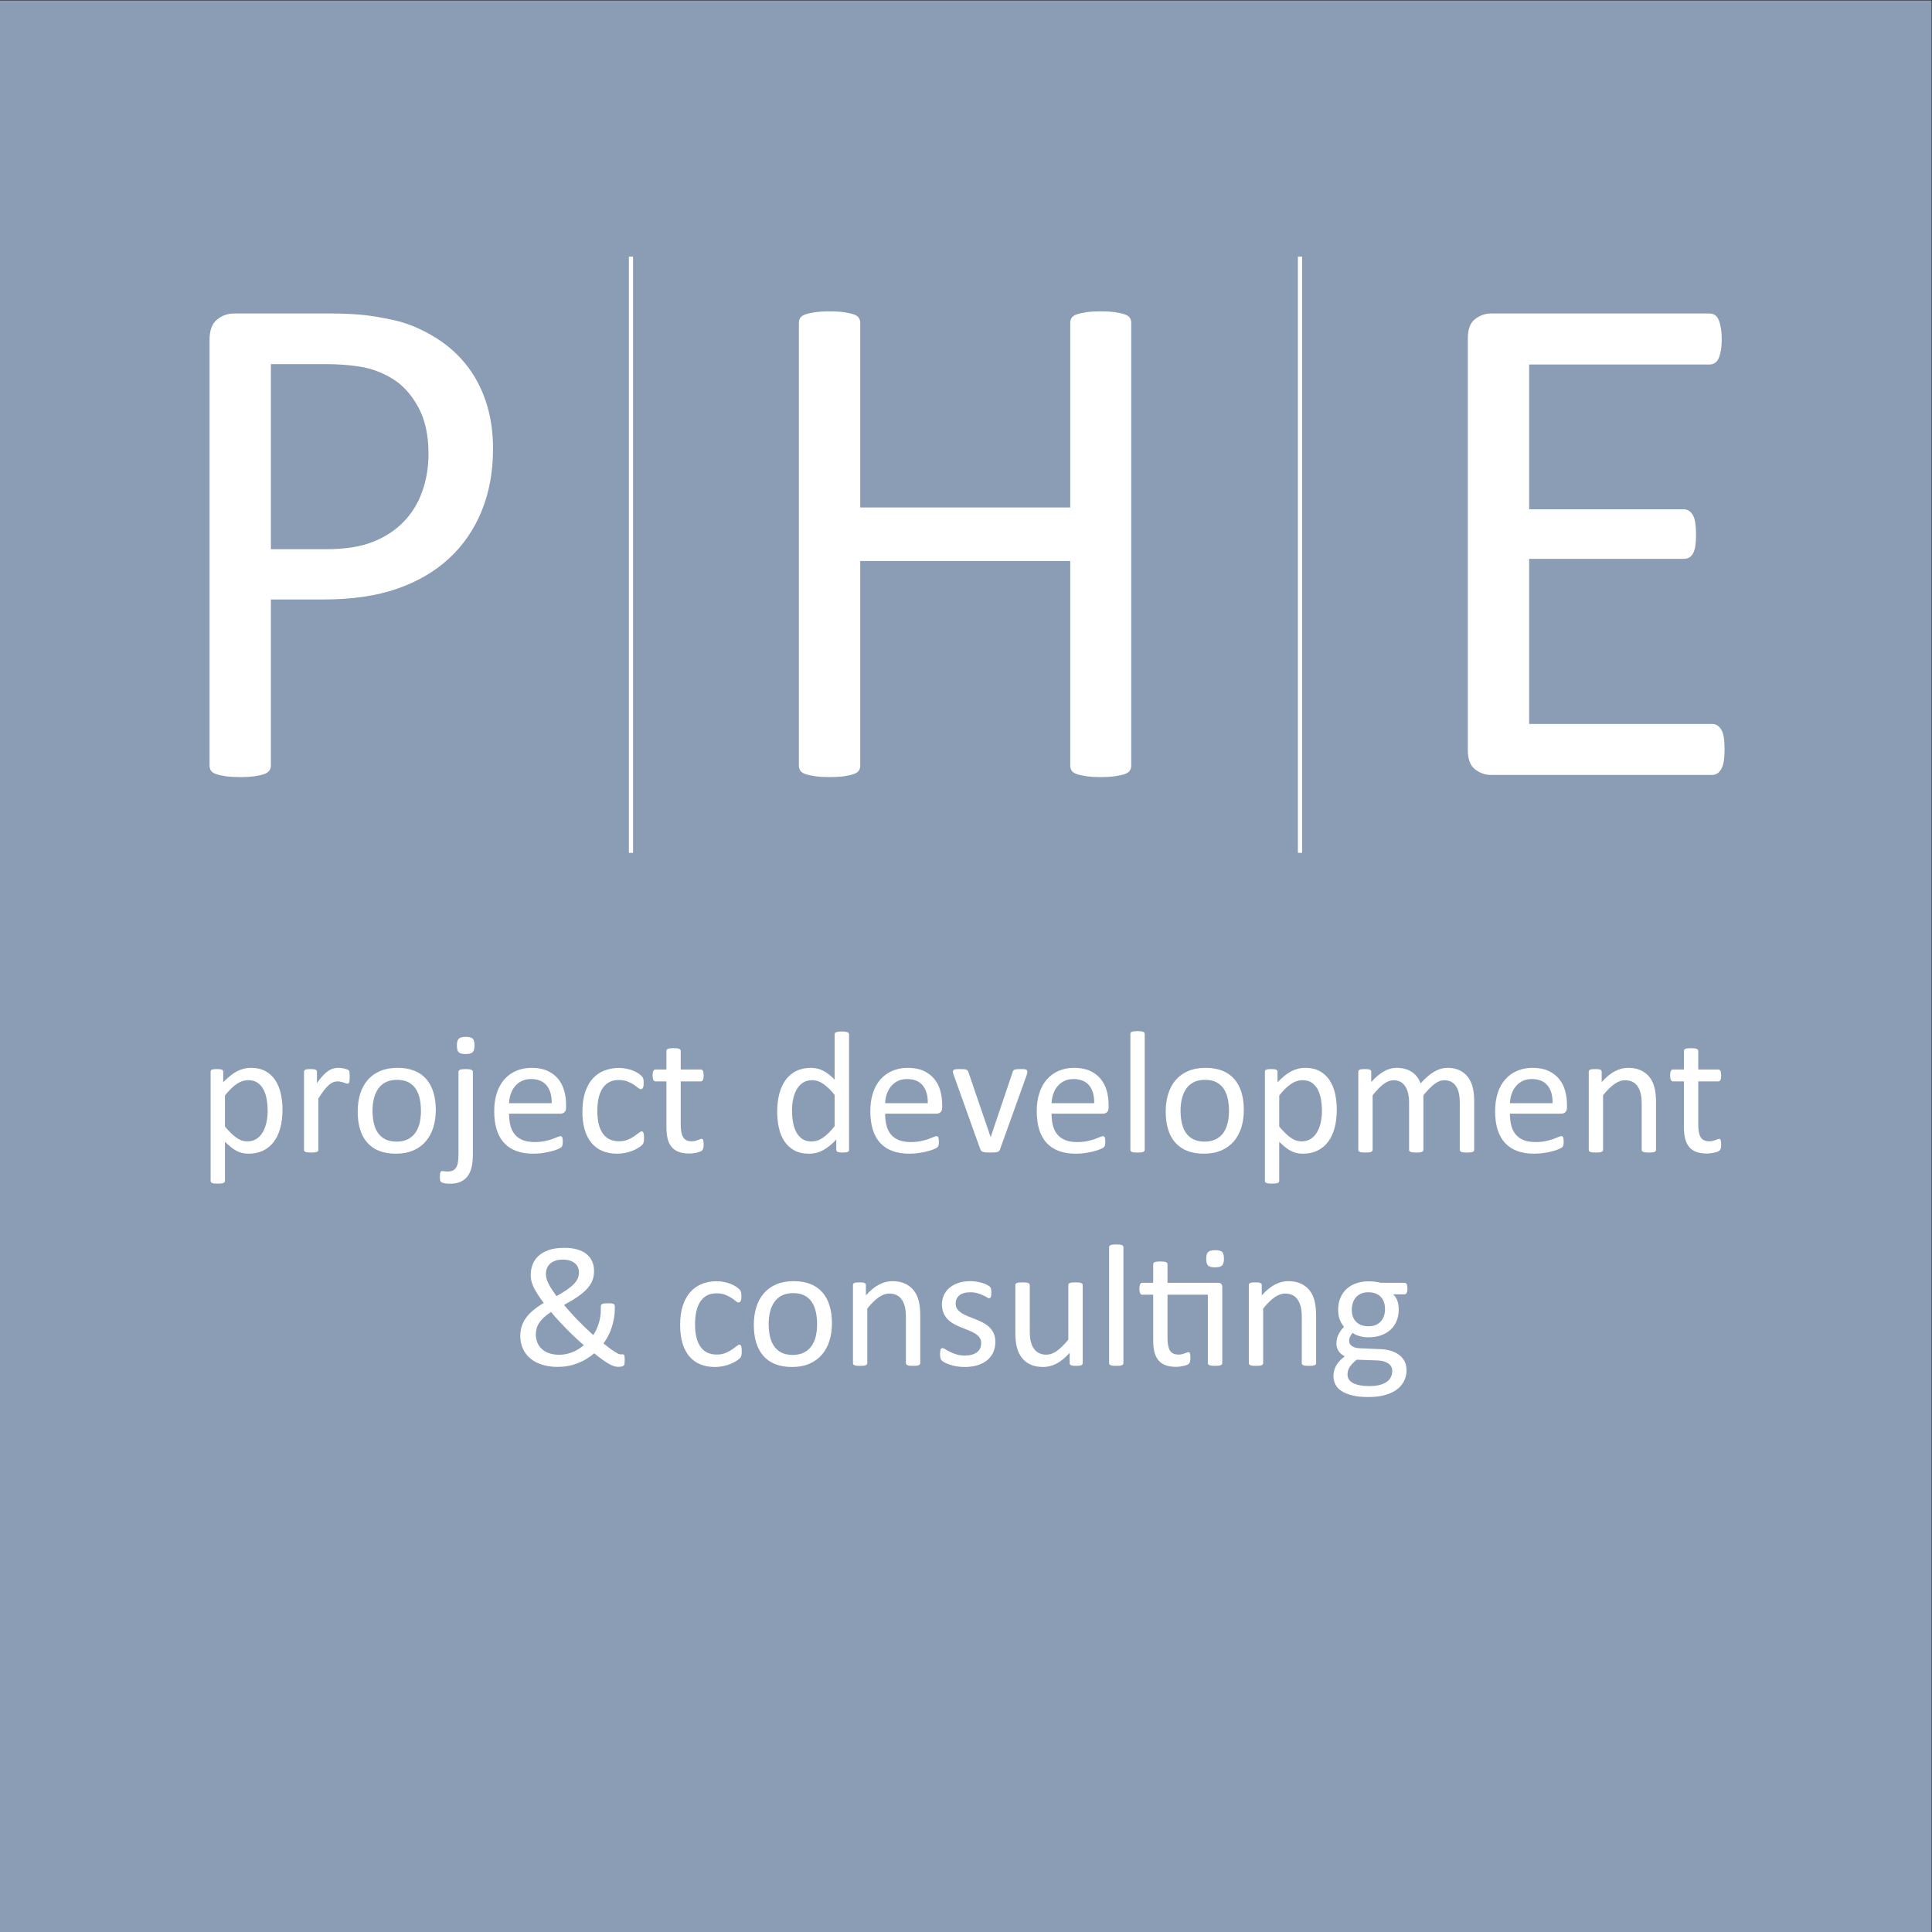 <?xml version="1.0" encoding="UTF-8" standalone="no"?>
<svg
   xmlns:dc="http://purl.org/dc/elements/1.1/"
   xmlns:cc="http://creativecommons.org/ns#"
   xmlns:rdf="http://www.w3.org/1999/02/22-rdf-syntax-ns#"
   xmlns:svg="http://www.w3.org/2000/svg"
   xmlns="http://www.w3.org/2000/svg"
   viewBox="0 0 299.347 299.347"
   height="299.347"
   width="299.347"
   xml:space="preserve"
   id="svg2"
   version="1.1"><rect x="0" y="0" width="299.347" height="299.347" fill="#333333" stroke="none"/><defs
     id="defs6" /><g
     transform="matrix(1.333,0,0,-1.333,0,299.347)"
     id="g10"><g
       transform="scale(0.1)"
       id="g12"><path
         id="path14"
         style="fill:#8B9DB5;fill-opacity:1;fill-rule:nonzero;stroke:none"
         d="M 0,0 H 2245.12 V 2245.08 H 0 V 0" /><path
         id="path16"
         style="fill:#ffffff;fill-opacity:1;fill-rule:nonzero;stroke:none"
         d="m 498.059,1718.36 c 0,21.83 -4.075,40.07 -12.231,54.72 -8.152,14.64 -18.23,25.55 -30.254,32.74 -12.019,7.18 -24.453,11.74 -37.304,13.68 -12.84,1.93 -25.348,2.89 -37.508,2.89 h -65.899 v -215.1 h 64.246 c 21.555,0 39.438,2.75 53.672,8.29 14.231,5.52 26.172,13.19 35.852,23 9.668,9.8 16.992,21.55 21.965,35.23 4.976,13.67 7.461,28.53 7.461,44.55 z m 75.015,5.8 c 0,-26.8 -4.414,-50.98 -13.261,-72.53 -8.844,-21.55 -21.485,-39.93 -37.918,-55.12 -16.446,-15.2 -36.622,-26.94 -60.516,-35.23 -23.899,-8.29 -52.434,-12.44 -85.586,-12.44 h -60.93 V 1355.7 c 0,-2.21 -0.621,-4.15 -1.867,-5.81 -1.238,-1.64 -3.176,-2.96 -5.801,-3.93 -2.629,-0.97 -6.215,-1.8 -10.773,-2.49 -4.563,-0.68 -10.301,-1.04 -17.203,-1.04 -6.91,0 -12.641,0.36 -17.203,1.04 -4.555,0.69 -8.223,1.52 -10.981,2.49 -2.765,0.97 -4.703,2.29 -5.801,3.93 -1.109,1.66 -1.66,3.6 -1.66,5.81 v 494.88 c 0,11.05 2.903,18.92 8.707,23.62 5.801,4.7 12.289,7.05 19.477,7.05 H 386.57 c 11.606,0 22.727,-0.48 33.364,-1.45 10.632,-0.97 23.211,-3.04 37.711,-6.21 14.511,-3.19 29.289,-9.13 44.359,-17.82 15.047,-8.71 27.832,-19.42 38.34,-32.13 10.496,-12.71 18.574,-27.43 24.234,-44.14 5.664,-16.73 8.496,-35.16 8.496,-55.34" /><path
         id="path18"
         style="fill:#ffffff;fill-opacity:1;fill-rule:nonzero;stroke:none"
         d="m 1314.88,1355.7 c 0,-2.21 -0.55,-4.15 -1.66,-5.81 -1.1,-1.64 -3.03,-2.96 -5.8,-3.93 -2.76,-0.97 -6.42,-1.8 -10.98,-2.49 -4.56,-0.68 -10.15,-1.04 -16.79,-1.04 -7.19,0 -12.99,0.36 -17.4,1.04 -4.43,0.69 -8.02,1.52 -10.79,2.49 -2.76,0.97 -4.69,2.29 -5.8,3.93 -1.1,1.66 -1.66,3.6 -1.66,5.81 v 237.91 H 999.883 V 1355.7 c 0,-2.21 -0.559,-4.15 -1.66,-5.81 -1.106,-1.64 -3.035,-2.96 -5.801,-3.93 -2.766,-0.97 -6.426,-1.8 -10.984,-2.49 -4.551,-0.68 -10.293,-1.04 -17.2,-1.04 -6.633,0 -12.297,0.36 -16.992,1.04 -4.707,0.69 -8.437,1.52 -11.191,2.49 -2.762,0.97 -4.7,2.29 -5.801,3.93 -1.113,1.66 -1.66,3.6 -1.66,5.81 v 514.78 c 0,2.21 0.547,4.14 1.66,5.8 1.101,1.65 3.039,2.96 5.801,3.94 2.754,0.96 6.484,1.8 11.191,2.49 4.695,0.68 10.359,1.03 16.992,1.03 6.907,0 12.649,-0.35 17.2,-1.03 4.558,-0.69 8.218,-1.53 10.984,-2.49 2.766,-0.98 4.695,-2.29 5.801,-3.94 1.101,-1.66 1.66,-3.59 1.66,-5.8 v -214.7 H 1244 v 214.7 c 0,2.21 0.56,4.14 1.66,5.8 1.11,1.65 3.04,2.96 5.8,3.94 2.77,0.96 6.36,1.8 10.79,2.49 4.41,0.68 10.21,1.03 17.4,1.03 6.64,0 12.23,-0.35 16.79,-1.03 4.56,-0.69 8.22,-1.53 10.98,-2.49 2.77,-0.98 4.7,-2.29 5.8,-3.94 1.11,-1.66 1.66,-3.59 1.66,-5.8 V 1355.7" /><path
         id="path20"
         style="fill:#ffffff;fill-opacity:1;fill-rule:nonzero;stroke:none"
         d="m 2004.55,1374.35 c 0,-4.97 -0.27,-9.33 -0.83,-13.06 -0.56,-3.73 -1.51,-6.83 -2.9,-9.31 -1.39,-2.5 -2.97,-4.29 -4.77,-5.39 -1.79,-1.12 -3.79,-1.66 -6,-1.66 h -257.39 c -6.36,0 -12.37,2.13 -18.03,6.42 -5.67,4.28 -8.5,11.81 -8.5,22.59 v 478.3 c 0,10.78 2.83,18.3 8.5,22.59 5.66,4.28 11.67,6.42 18.03,6.42 h 254.49 c 2.21,0 4.21,-0.55 6,-1.66 1.8,-1.1 3.25,-2.9 4.36,-5.39 1.1,-2.48 2,-5.59 2.7,-9.31 0.68,-3.74 1.03,-8.37 1.03,-13.89 0,-4.98 -0.35,-9.33 -1.03,-13.06 -0.7,-3.73 -1.6,-6.78 -2.7,-9.12 -1.11,-2.35 -2.56,-4.08 -4.36,-5.18 -1.79,-1.11 -3.79,-1.66 -6,-1.66 H 1777.42 V 1653.7 h 179.88 c 2.21,0 4.21,-0.61 6.01,-1.86 1.8,-1.24 3.32,-2.97 4.56,-5.18 1.25,-2.21 2.14,-5.25 2.7,-9.12 0.54,-3.86 0.83,-8.43 0.83,-13.67 0,-4.98 -0.29,-9.27 -0.83,-12.85 -0.56,-3.59 -1.45,-6.5 -2.7,-8.7 -1.24,-2.22 -2.76,-3.81 -4.56,-4.78 -1.8,-0.97 -3.8,-1.44 -6.01,-1.44 h -179.88 v -191.91 h 212.63 c 2.21,0 4.21,-0.55 6,-1.66 1.8,-1.1 3.38,-2.83 4.77,-5.17 1.39,-2.36 2.34,-5.4 2.9,-9.13 0.56,-3.73 0.83,-8.35 0.83,-13.88" /><path
         id="path22"
         style="fill:none;stroke:#ffffff;stroke-width:4.86;stroke-linecap:butt;stroke-linejoin:miter;stroke-miterlimit:4;stroke-dasharray:none;stroke-opacity:1"
         d="M 733.398,1947.37 V 1254.35" /><path
         id="path24"
         style="fill:none;stroke:#ffffff;stroke-width:4.86;stroke-linecap:butt;stroke-linejoin:miter;stroke-miterlimit:4;stroke-dasharray:none;stroke-opacity:1"
         d="M 1511.06,1947.37 V 1254.35" /><path
         id="path26"
         style="fill:#ffffff;fill-opacity:1;fill-rule:nonzero;stroke:none"
         d="m 311.113,954 c 0,4.641 -0.355,9.129 -1.062,13.469 -0.715,4.34 -1.938,8.191 -3.66,11.551 -1.723,3.359 -4.043,6.05 -6.953,8.07 -2.911,2.019 -6.528,3.031 -10.86,3.031 -2.168,0 -4.301,-0.32 -6.394,-0.961 -2.102,-0.64 -4.231,-1.648 -6.399,-3.031 -2.164,-1.367 -4.43,-3.188 -6.797,-5.438 -2.371,-2.261 -4.871,-5.031 -7.511,-8.32 v -36.133 c 4.601,-5.578 8.968,-9.847 13.093,-12.808 4.125,-2.961 8.457,-4.43 12.993,-4.43 4.195,0 7.796,1 10.812,3.02 3.008,2.019 5.441,4.71 7.309,8.07 1.859,3.359 3.226,7.129 4.113,11.301 0.879,4.168 1.316,8.379 1.316,12.609 z m 17.25,1.922 c 0,-7.942 -0.859,-15.07 -2.57,-21.391 -1.715,-6.332 -4.238,-11.691 -7.57,-16.09 -3.325,-4.402 -7.446,-7.8 -12.36,-10.203 -4.906,-2.379 -10.519,-3.566 -16.843,-3.566 -2.692,0 -5.18,0.258 -7.465,0.797 -2.285,0.551 -4.528,1.383 -6.711,2.531 -2.188,1.141 -4.356,2.59 -6.508,4.34 -2.152,1.742 -4.441,3.789 -6.859,6.148 V 873.09 c 0,-0.539 -0.133,-1.008 -0.403,-1.41 -0.269,-0.41 -0.707,-0.739 -1.312,-1.008 -0.606,-0.274 -1.446,-0.473 -2.52,-0.613 -1.082,-0.129 -2.457,-0.188 -4.14,-0.188 -1.614,0 -2.961,0.059 -4.036,0.188 -1.078,0.14 -1.933,0.339 -2.574,0.613 -0.637,0.269 -1.07,0.598 -1.304,1.008 -0.243,0.402 -0.36,0.871 -0.36,1.41 v 126.808 c 0,0.612 0.106,1.102 0.305,1.472 0.203,0.37 0.605,0.68 1.211,0.96 0.605,0.26 1.375,0.45 2.316,0.55 0.945,0.1 2.086,0.15 3.434,0.15 1.414,0 2.574,-0.05 3.48,-0.15 0.91,-0.1 1.668,-0.29 2.274,-0.55 0.605,-0.28 1.019,-0.59 1.257,-0.96 0.235,-0.37 0.352,-0.86 0.352,-1.472 v -12.199 c 2.762,2.821 5.414,5.281 7.969,7.36 2.558,2.082 5.133,3.82 7.719,5.201 2.589,1.37 5.246,2.42 7.968,3.12 2.727,0.71 5.602,1.07 8.629,1.07 6.594,0 12.207,-1.28 16.848,-3.84 4.64,-2.559 8.426,-6.059 11.351,-10.489 2.926,-4.441 5.059,-9.601 6.407,-15.492 1.343,-5.891 2.015,-12.117 2.015,-18.707" /><path
         id="path28"
         style="fill:#ffffff;fill-opacity:1;fill-rule:nonzero;stroke:none"
         d="m 406.453,993.949 c 0,-1.48 -0.035,-2.73 -0.105,-3.73 -0.071,-1.008 -0.196,-1.797 -0.403,-2.379 -0.203,-0.559 -0.457,-1 -0.757,-1.301 -0.305,-0.309 -0.723,-0.449 -1.262,-0.449 -0.535,0 -1.192,0.14 -1.961,0.449 -0.774,0.301 -1.652,0.602 -2.629,0.902 -0.977,0.309 -2.07,0.59 -3.273,0.86 -1.208,0.269 -2.528,0.398 -3.934,0.398 -1.691,0 -3.328,-0.328 -4.949,-1 -1.614,-0.679 -3.313,-1.789 -5.09,-3.328 -1.785,-1.562 -3.652,-3.609 -5.606,-6.16 -1.941,-2.551 -4.101,-5.68 -6.457,-9.379 v -59.73 c 0,-0.532 -0.132,-0.981 -0.398,-1.352 -0.274,-0.379 -0.703,-0.699 -1.309,-0.961 -0.605,-0.269 -1.457,-0.469 -2.527,-0.609 -1.074,-0.129 -2.453,-0.2 -4.133,-0.2 -1.621,0 -2.961,0.071 -4.043,0.2 -1.074,0.14 -1.933,0.34 -2.566,0.609 -0.637,0.262 -1.074,0.582 -1.313,0.961 -0.242,0.371 -0.359,0.82 -0.359,1.352 v 90.796 c 0,0.542 0.105,0.992 0.312,1.362 0.196,0.37 0.606,0.71 1.211,1.02 0.606,0.3 1.368,0.5 2.317,0.6 0.945,0.1 2.183,0.15 3.726,0.15 1.489,0 2.715,-0.05 3.684,-0.15 0.976,-0.1 1.738,-0.3 2.273,-0.6 0.539,-0.31 0.93,-0.65 1.164,-1.02 0.235,-0.37 0.352,-0.82 0.352,-1.362 v -13.207 c 2.488,3.629 4.824,6.579 7.012,8.879 2.187,2.282 4.25,4.078 6.203,5.39 1.953,1.32 3.887,2.23 5.801,2.72 1.921,0.51 3.843,0.77 5.796,0.77 0.879,0 1.868,-0.05 2.981,-0.16 1.113,-0.1 2.266,-0.28 3.477,-0.55 1.21,-0.27 2.304,-0.57 3.281,-0.91 0.976,-0.34 1.672,-0.67 2.07,-1.01 0.399,-0.33 0.676,-0.66 0.813,-0.96 0.125,-0.3 0.242,-0.69 0.347,-1.161 0.102,-0.469 0.168,-1.16 0.196,-2.07 0.043,-0.899 0.058,-2.129 0.058,-3.68" /><path
         id="path30"
         style="fill:#ffffff;fill-opacity:1;fill-rule:nonzero;stroke:none"
         d="m 489.297,954.41 c 0,4.899 -0.457,9.551 -1.375,13.91 -0.918,4.379 -2.426,8.219 -4.531,11.512 -2.102,3.289 -4.953,5.887 -8.547,7.816 -3.606,1.911 -8.074,2.872 -13.438,2.872 -4.961,0 -9.218,-0.872 -12.785,-2.622 -3.562,-1.757 -6.492,-4.226 -8.797,-7.418 -2.312,-3.191 -4.023,-6.968 -5.144,-11.351 -1.117,-4.367 -1.684,-9.149 -1.684,-14.32 0,-4.977 0.461,-9.649 1.379,-14.028 0.918,-4.371 2.441,-8.179 4.578,-11.441 2.141,-3.27 5.012,-5.86 8.606,-7.781 3.593,-1.911 8.078,-2.868 13.437,-2.868 4.883,0 9.133,0.868 12.727,2.618 3.59,1.75 6.543,4.211 8.855,7.363 2.305,3.168 4.004,6.937 5.09,11.297 1.082,4.383 1.629,9.191 1.629,14.441 z m 17.246,1.102 c 0,-7.391 -0.969,-14.211 -2.922,-20.43 -1.949,-6.223 -4.859,-11.582 -8.726,-16.082 -3.872,-4.52 -8.711,-8.031 -14.524,-10.551 -5.82,-2.519 -12.566,-3.777 -20.234,-3.777 -7.461,0 -13.977,1.098 -19.524,3.328 -5.547,2.219 -10.164,5.441 -13.867,9.68 -3.699,4.242 -6.453,9.379 -8.269,15.441 -1.817,6.051 -2.723,12.91 -2.723,20.57 0,7.411 0.957,14.207 2.867,20.43 1.914,6.219 4.817,11.59 8.684,16.098 3.867,4.511 8.691,8 14.472,10.491 5.782,2.49 12.547,3.74 20.286,3.74 7.457,0 13.96,-1.12 19.519,-3.33 5.547,-2.222 10.164,-5.448 13.867,-9.69 3.699,-4.239 6.477,-9.391 8.321,-15.43 1.855,-6.059 2.773,-12.879 2.773,-20.488" /><path
         id="path32"
         style="fill:#ffffff;fill-opacity:1;fill-rule:nonzero;stroke:none"
         d="m 551.555,1030.57 c 0,-3.9 -0.742,-6.55 -2.231,-7.97 -1.472,-1.41 -4.195,-2.12 -8.164,-2.12 -3.902,0 -6.558,0.69 -7.969,2.07 -1.414,1.38 -2.117,3.99 -2.117,7.82 0,3.9 0.723,6.56 2.168,7.97 1.446,1.42 4.153,2.12 8.113,2.12 3.977,0 6.665,-0.69 8.079,-2.07 1.406,-1.38 2.121,-3.98 2.121,-7.82 z m -1.926,-125.5 c 0,-6.73 -0.496,-12.16 -1.516,-16.289 -1.004,-4.14 -2.586,-7.621 -4.734,-10.449 -2.156,-2.82 -4.91,-4.953 -8.274,-6.402 -3.367,-1.45 -7.429,-2.168 -12.207,-2.168 -2.156,0 -3.98,0.129 -5.496,0.41 -1.511,0.258 -2.675,0.558 -3.484,0.91 -0.805,0.328 -1.359,0.719 -1.66,1.148 -0.305,0.442 -0.52,0.95 -0.656,1.508 -0.137,0.582 -0.223,1.16 -0.254,1.774 -0.032,0.609 -0.047,1.347 -0.047,2.218 0,1.211 0.047,2.25 0.144,3.129 0.11,0.871 0.274,1.582 0.508,2.121 0.235,0.54 0.508,0.918 0.813,1.149 0.3,0.25 0.679,0.359 1.152,0.359 0.406,0 1.199,-0.078 2.371,-0.25 1.184,-0.168 2.539,-0.25 4.094,-0.25 2.215,0 4.109,0.332 5.691,1 1.582,0.684 2.879,1.774 3.887,3.282 1.008,1.519 1.75,3.48 2.219,5.902 0.465,2.418 0.711,6.098 0.711,11 v 94.726 c 0,0.472 0.129,0.912 0.402,1.312 0.262,0.41 0.723,0.74 1.355,1.02 0.645,0.26 1.504,0.47 2.579,0.6 1.074,0.13 2.421,0.2 4.035,0.2 1.609,0 2.957,-0.07 4.031,-0.2 1.074,-0.13 1.934,-0.34 2.578,-0.6 0.637,-0.28 1.094,-0.61 1.359,-1.02 0.274,-0.4 0.399,-0.84 0.399,-1.312 V 905.07" /><path
         id="path34"
         style="fill:#ffffff;fill-opacity:1;fill-rule:nonzero;stroke:none"
         d="m 641.238,963.379 c 0.2,8.742 -1.746,15.609 -5.84,20.59 -4.089,4.972 -10.164,7.461 -18.218,7.461 -4.121,0 -7.746,-0.77 -10.864,-2.321 -3.113,-1.55 -5.711,-3.597 -7.808,-6.16 -2.102,-2.551 -3.723,-5.527 -4.875,-8.918 -1.153,-3.402 -1.797,-6.949 -1.934,-10.652 z m 16.75,-4.938 c 0,-2.632 -0.664,-4.492 -1.98,-5.601 -1.32,-1.11 -2.824,-1.668 -4.516,-1.668 h -59.793 c 0,-5.043 0.508,-9.582 1.524,-13.613 1.015,-4.039 2.707,-7.5 5.07,-10.399 2.359,-2.89 5.437,-5.109 9.227,-6.648 3.781,-1.551 8.41,-2.321 13.886,-2.321 4.324,0 8.172,0.348 11.555,1.059 3.379,0.699 6.309,1.488 8.769,2.359 2.469,0.879 4.493,1.672 6.083,2.379 1.589,0.703 2.792,1.063 3.605,1.063 0.469,0 0.887,-0.129 1.258,-0.36 0.383,-0.242 0.664,-0.589 0.871,-1.062 0.191,-0.457 0.348,-1.129 0.445,-1.969 0.11,-0.84 0.156,-1.859 0.156,-3.07 0,-0.871 -0.039,-1.641 -0.093,-2.27 -0.071,-0.64 -0.16,-1.211 -0.254,-1.718 -0.102,-0.5 -0.278,-0.961 -0.508,-1.364 -0.234,-0.398 -0.539,-0.789 -0.91,-1.156 -0.371,-0.371 -1.465,-0.973 -3.274,-1.812 -1.812,-0.84 -4.175,-1.661 -7.066,-2.481 -2.895,-0.809 -6.242,-1.527 -10.039,-2.16 -3.801,-0.649 -7.856,-0.957 -12.149,-0.957 -7.472,0 -14.015,1.039 -19.628,3.117 -5.618,2.082 -10.344,5.18 -14.172,9.281 -3.836,4.102 -6.731,9.25 -8.684,15.442 -1.941,6.187 -2.918,13.379 -2.918,21.59 0,7.808 1.008,14.82 3.027,21.039 2.012,6.218 4.922,11.488 8.719,15.839 3.801,4.329 8.391,7.661 13.774,9.98 5.379,2.32 11.406,3.49 18.062,3.49 7.133,0 13.195,-1.15 18.203,-3.43 5.012,-2.301 9.133,-5.372 12.367,-9.239 3.219,-3.871 5.594,-8.41 7.11,-13.609 1.512,-5.223 2.273,-10.793 2.273,-16.703 v -3.028" /><path
         id="path36"
         style="fill:#ffffff;fill-opacity:1;fill-rule:nonzero;stroke:none"
         d="m 748.586,922.93 c 0,-1.149 -0.039,-2.141 -0.109,-2.981 -0.071,-0.84 -0.184,-1.551 -0.352,-2.117 -0.164,-0.57 -0.371,-1.07 -0.605,-1.512 -0.235,-0.441 -0.774,-1.07 -1.614,-1.91 -0.84,-0.851 -2.273,-1.89 -4.285,-3.14 -2.019,-1.239 -4.285,-2.348 -6.816,-3.329 -2.52,-0.972 -5.262,-1.761 -8.223,-2.359 -2.961,-0.613 -6.016,-0.91 -9.18,-0.91 -6.523,0 -12.304,1.066 -17.343,3.219 -5.047,2.16 -9.266,5.308 -12.664,9.441 -3.403,4.137 -5.989,9.207 -7.766,15.227 -1.785,6.023 -2.676,12.972 -2.676,20.832 0,8.949 1.094,16.629 3.281,23.058 2.176,6.422 5.176,11.692 8.977,15.789 3.797,4.102 8.269,7.153 13.418,9.132 5.144,1.98 10.711,2.97 16.695,2.97 2.895,0 5.696,-0.27 8.418,-0.8 2.727,-0.54 5.238,-1.25 7.524,-2.12 2.285,-0.88 4.312,-1.889 6.101,-3.029 1.778,-1.141 3.074,-2.121 3.887,-2.93 0.801,-0.801 1.355,-1.441 1.66,-1.91 0.305,-0.469 0.559,-1.031 0.762,-1.66 0.195,-0.653 0.332,-1.371 0.398,-2.172 0.071,-0.809 0.102,-1.821 0.102,-3.028 0,-2.632 -0.305,-4.461 -0.91,-5.5 -0.606,-1.043 -1.348,-1.57 -2.215,-1.57 -1.008,0 -2.168,0.559 -3.481,1.668 -1.316,1.109 -2.976,2.332 -5,3.68 -2.007,1.351 -4.453,2.57 -7.312,3.679 -2.863,1.122 -6.238,1.672 -10.137,1.672 -8.008,0 -14.141,-3.082 -18.406,-9.23 -4.277,-6.16 -6.406,-15.078 -6.406,-26.789 0,-5.852 0.546,-10.981 1.66,-15.379 1.109,-4.41 2.742,-8.09 4.89,-11.051 2.149,-2.961 4.793,-5.16 7.918,-6.609 3.125,-1.442 6.711,-2.172 10.743,-2.172 3.839,0 7.199,0.609 10.089,1.82 2.891,1.211 5.403,2.539 7.52,3.981 2.117,1.449 3.894,2.757 5.351,3.941 1.446,1.168 2.571,1.77 3.379,1.77 0.469,0 0.871,-0.141 1.211,-0.411 0.332,-0.269 0.618,-0.73 0.852,-1.359 0.23,-0.641 0.406,-1.453 0.508,-2.422 0.093,-0.98 0.156,-2.14 0.156,-3.48" /><path
         id="path38"
         style="fill:#ffffff;fill-opacity:1;fill-rule:nonzero;stroke:none"
         d="m 817.883,915.762 c 0,-1.953 -0.129,-3.492 -0.403,-4.641 -0.273,-1.141 -0.671,-1.98 -1.21,-2.512 -0.54,-0.55 -1.348,-1.05 -2.422,-1.519 -1.075,-0.481 -2.305,-0.86 -3.68,-1.16 -1.379,-0.301 -2.844,-0.559 -4.387,-0.758 -1.551,-0.203 -3.093,-0.301 -4.648,-0.301 -4.707,0 -8.738,0.617 -12.102,1.859 -3.367,1.25 -6.121,3.141 -8.269,5.649 -2.157,2.519 -3.719,5.723 -4.699,9.582 -0.973,3.871 -1.454,8.43 -1.454,13.68 v 53.058 h -12.714 c -1.004,0 -1.817,0.539 -2.422,1.621 -0.606,1.078 -0.91,2.828 -0.91,5.25 0,1.27 0.082,2.352 0.253,3.219 0.168,0.883 0.383,1.601 0.657,2.171 0.261,0.58 0.617,0.98 1.054,1.21 0.442,0.23 0.926,0.36 1.465,0.36 h 12.617 v 21.58 c 0,0.47 0.11,0.91 0.352,1.32 0.234,0.4 0.664,0.75 1.309,1.06 0.632,0.3 1.496,0.51 2.57,0.65 1.07,0.14 2.422,0.21 4.043,0.21 1.68,0 3.055,-0.07 4.129,-0.21 1.074,-0.14 1.914,-0.35 2.519,-0.65 0.606,-0.31 1.043,-0.66 1.321,-1.06 0.261,-0.41 0.398,-0.85 0.398,-1.32 v -21.58 h 23.301 c 0.547,0 1.015,-0.13 1.418,-0.36 0.398,-0.23 0.761,-0.63 1.062,-1.21 0.305,-0.57 0.52,-1.288 0.657,-2.171 0.125,-0.867 0.195,-1.949 0.195,-3.219 0,-2.422 -0.305,-4.172 -0.91,-5.25 -0.606,-1.082 -1.407,-1.621 -2.422,-1.621 H 791.25 v -50.64 c 0,-6.25 0.93,-10.977 2.773,-14.168 1.856,-3.192 5.165,-4.801 9.942,-4.801 1.543,0 2.922,0.16 4.133,0.461 1.211,0.301 2.285,0.621 3.23,0.961 0.938,0.328 1.746,0.648 2.422,0.957 0.676,0.301 1.277,0.453 1.816,0.453 0.332,0 0.657,-0.082 0.957,-0.262 0.301,-0.16 0.54,-0.488 0.704,-0.961 0.168,-0.461 0.324,-1.097 0.461,-1.91 0.125,-0.809 0.195,-1.82 0.195,-3.027" /><path
         id="path40"
         style="fill:#ffffff;fill-opacity:1;fill-rule:nonzero;stroke:none"
         d="m 970.145,972.969 c -4.508,5.582 -8.868,9.832 -13.067,12.75 -4.207,2.929 -8.594,4.402 -13.16,4.402 -4.238,0 -7.844,-1.012 -10.805,-3.031 -2.957,-2.02 -5.359,-4.68 -7.207,-7.969 -1.851,-3.301 -3.203,-7.031 -4.043,-11.199 -0.84,-4.172 -1.258,-8.41 -1.258,-12.711 0,-4.57 0.352,-9.051 1.067,-13.422 0.699,-4.367 1.933,-8.25 3.68,-11.648 1.75,-3.403 4.062,-6.121 6.961,-8.18 2.89,-2.051 6.527,-3.07 10.89,-3.07 2.227,0 4.356,0.3 6.406,0.91 2.051,0.597 4.161,1.621 6.309,3.019 2.148,1.418 4.402,3.25 6.758,5.5 2.351,2.262 4.844,5.032 7.469,8.328 z m 16.75,-63.867 c 0,-0.532 -0.118,-1 -0.364,-1.403 -0.23,-0.41 -0.633,-0.73 -1.211,-0.969 -0.562,-0.23 -1.328,-0.41 -2.261,-0.55 -0.942,-0.129 -2.09,-0.2 -3.43,-0.2 -1.414,0 -2.586,0.071 -3.535,0.2 -0.938,0.14 -1.707,0.32 -2.317,0.55 -0.601,0.239 -1.043,0.559 -1.316,0.969 -0.266,0.403 -0.398,0.871 -0.398,1.403 v 12.019 c -4.778,-5.191 -9.739,-9.223 -14.883,-12.109 -5.149,-2.891 -10.785,-4.34 -16.899,-4.34 -6.66,0 -12.343,1.289 -17.051,3.879 -4.707,2.578 -8.523,6.09 -11.453,10.488 -2.922,4.41 -5.058,9.582 -6.406,15.543 -1.34,5.949 -2.012,12.219 -2.012,18.809 0,7.8 0.84,14.847 2.52,21.14 1.68,6.289 4.172,11.649 7.461,16.098 3.301,4.43 7.383,7.851 12.265,10.231 4.875,2.38 10.508,3.59 16.895,3.59 5.313,0 10.176,-1.17 14.578,-3.49 4.406,-2.319 8.762,-5.73 13.067,-10.241 v 52.771 c 0,0.47 0.121,0.92 0.351,1.36 0.234,0.44 0.688,0.77 1.359,1.01 0.672,0.24 1.536,0.43 2.579,0.61 1.035,0.16 2.375,0.24 3.984,0.24 1.68,0 3.059,-0.08 4.133,-0.24 1.07,-0.18 1.922,-0.37 2.527,-0.61 0.606,-0.24 1.055,-0.57 1.36,-1.01 0.3,-0.44 0.457,-0.89 0.457,-1.36 V 909.102" /><path
         id="path42"
         style="fill:#ffffff;fill-opacity:1;fill-rule:nonzero;stroke:none"
         d="m 1078.4,963.379 c 0.19,8.742 -1.75,15.609 -5.84,20.59 -4.09,4.972 -10.17,7.461 -18.22,7.461 -4.13,0 -7.75,-0.77 -10.86,-2.321 -3.12,-1.55 -5.72,-3.597 -7.82,-6.16 -2.1,-2.551 -3.72,-5.527 -4.87,-8.918 -1.15,-3.402 -1.8,-6.949 -1.93,-10.652 z m 16.75,-4.938 c 0,-2.632 -0.67,-4.492 -1.99,-5.601 -1.31,-1.11 -2.82,-1.668 -4.51,-1.668 h -59.79 c 0,-5.043 0.51,-9.582 1.52,-13.613 1.02,-4.039 2.71,-7.5 5.07,-10.399 2.36,-2.89 5.44,-5.109 9.23,-6.648 3.78,-1.551 8.41,-2.321 13.88,-2.321 4.33,0 8.18,0.348 11.56,1.059 3.38,0.699 6.31,1.488 8.77,2.359 2.47,0.879 4.49,1.672 6.08,2.379 1.59,0.703 2.79,1.063 3.6,1.063 0.47,0 0.89,-0.129 1.26,-0.36 0.38,-0.242 0.67,-0.589 0.87,-1.062 0.2,-0.457 0.35,-1.129 0.45,-1.969 0.11,-0.84 0.16,-1.859 0.16,-3.07 0,-0.871 -0.04,-1.641 -0.1,-2.27 -0.07,-0.64 -0.16,-1.211 -0.25,-1.718 -0.1,-0.5 -0.28,-0.961 -0.51,-1.364 -0.24,-0.398 -0.54,-0.789 -0.91,-1.156 -0.37,-0.371 -1.46,-0.973 -3.27,-1.812 -1.82,-0.84 -4.18,-1.661 -7.07,-2.481 -2.89,-0.809 -6.24,-1.527 -10.04,-2.16 -3.8,-0.649 -7.85,-0.957 -12.15,-0.957 -7.47,0 -14.01,1.039 -19.63,3.117 -5.61,2.082 -10.34,5.18 -14.17,9.281 -3.83,4.102 -6.73,9.25 -8.68,15.442 -1.94,6.187 -2.92,13.379 -2.92,21.59 0,7.808 1.01,14.82 3.03,21.039 2.01,6.218 4.92,11.488 8.72,15.839 3.8,4.329 8.39,7.661 13.77,9.98 5.38,2.32 11.41,3.49 18.07,3.49 7.12,0 13.19,-1.15 18.2,-3.43 5.01,-2.301 9.13,-5.372 12.36,-9.239 3.22,-3.871 5.6,-8.41 7.11,-13.609 1.51,-5.223 2.28,-10.793 2.28,-16.703 v -3.028" /><path
         id="path44"
         style="fill:#ffffff;fill-opacity:1;fill-rule:nonzero;stroke:none"
         d="m 1194.1,1000.11 c 0,-0.27 -0.02,-0.559 -0.05,-0.86 -0.04,-0.301 -0.09,-0.629 -0.15,-0.961 -0.07,-0.34 -0.15,-0.707 -0.26,-1.109 -0.1,-0.399 -0.21,-0.84 -0.35,-1.309 l -30.97,-86.262 c -0.27,-0.738 -0.62,-1.347 -1.06,-1.82 -0.44,-0.457 -1.09,-0.84 -1.96,-1.109 -0.88,-0.258 -2,-0.45 -3.33,-0.551 -1.35,-0.098 -3.03,-0.149 -5.05,-0.149 -2.01,0 -3.7,0.071 -5.04,0.2 -1.35,0.14 -2.44,0.34 -3.28,0.609 -0.84,0.262 -1.5,0.633 -1.97,1.102 -0.47,0.468 -0.84,1.05 -1.11,1.718 l -30.87,86.262 c -0.27,0.801 -0.49,1.508 -0.66,2.117 -0.17,0.614 -0.27,1.051 -0.3,1.364 -0.03,0.296 -0.05,0.546 -0.05,0.758 0,0.54 0.13,1.01 0.41,1.41 0.26,0.41 0.71,0.72 1.35,0.95 0.64,0.24 1.48,0.39 2.52,0.46 1.05,0.07 2.35,0.1 3.89,0.1 1.95,0 3.52,-0.05 4.69,-0.15 1.18,-0.1 2.09,-0.29 2.72,-0.55 0.65,-0.28 1.12,-0.61 1.42,-1.01 0.3,-0.41 0.58,-0.91 0.86,-1.511 l 25.62,-74.868 0.4,-1.211 0.31,1.211 25.32,74.868 c 0.14,0.601 0.37,1.101 0.7,1.511 0.34,0.4 0.83,0.73 1.47,1.01 0.64,0.26 1.51,0.45 2.62,0.55 1.11,0.1 2.57,0.15 4.39,0.15 1.55,0 2.82,-0.03 3.84,-0.1 1,-0.07 1.79,-0.23 2.37,-0.51 0.57,-0.26 0.97,-0.58 1.21,-0.95 0.23,-0.37 0.35,-0.82 0.35,-1.36" /><path
         id="path46"
         style="fill:#ffffff;fill-opacity:1;fill-rule:nonzero;stroke:none"
         d="m 1271.84,963.379 c 0.19,8.742 -1.75,15.609 -5.84,20.59 -4.1,4.972 -10.17,7.461 -18.23,7.461 -4.12,0 -7.74,-0.77 -10.86,-2.321 -3.11,-1.55 -5.71,-3.597 -7.81,-6.16 -2.1,-2.551 -3.72,-5.527 -4.87,-8.918 -1.15,-3.402 -1.8,-6.949 -1.94,-10.652 z m 16.74,-4.938 c 0,-2.632 -0.66,-4.492 -1.98,-5.601 -1.32,-1.11 -2.82,-1.668 -4.51,-1.668 h -59.8 c 0,-5.043 0.51,-9.582 1.53,-13.613 1.01,-4.039 2.7,-7.5 5.07,-10.399 2.36,-2.89 5.44,-5.109 9.23,-6.648 3.77,-1.551 8.4,-2.321 13.88,-2.321 4.33,0 8.18,0.348 11.55,1.059 3.38,0.699 6.31,1.488 8.77,2.359 2.47,0.879 4.5,1.672 6.09,2.379 1.59,0.703 2.79,1.063 3.6,1.063 0.47,0 0.89,-0.129 1.26,-0.36 0.38,-0.242 0.67,-0.589 0.87,-1.062 0.2,-0.457 0.35,-1.129 0.45,-1.969 0.11,-0.84 0.16,-1.859 0.16,-3.07 0,-0.871 -0.04,-1.641 -0.1,-2.27 -0.07,-0.64 -0.16,-1.211 -0.26,-1.718 -0.09,-0.5 -0.27,-0.961 -0.5,-1.364 -0.24,-0.398 -0.54,-0.789 -0.91,-1.156 -0.37,-0.371 -1.47,-0.973 -3.27,-1.812 -1.82,-0.84 -4.18,-1.661 -7.07,-2.481 -2.89,-0.809 -6.24,-1.527 -10.04,-2.16 -3.8,-0.649 -7.85,-0.957 -12.15,-0.957 -7.47,0 -14.01,1.039 -19.63,3.117 -5.61,2.082 -10.34,5.18 -14.17,9.281 -3.84,4.102 -6.73,9.25 -8.68,15.442 -1.94,6.187 -2.92,13.379 -2.92,21.59 0,7.808 1,14.82 3.03,21.039 2.01,6.218 4.92,11.488 8.72,15.839 3.8,4.329 8.39,7.661 13.77,9.98 5.38,2.32 11.4,3.49 18.06,3.49 7.13,0 13.2,-1.15 18.21,-3.43 5.01,-2.301 9.13,-5.372 12.36,-9.239 3.22,-3.871 5.59,-8.41 7.11,-13.609 1.51,-5.223 2.27,-10.793 2.27,-16.703 v -3.028" /><path
         id="path48"
         style="fill:#ffffff;fill-opacity:1;fill-rule:nonzero;stroke:none"
         d="m 1330.55,909.102 c 0,-0.532 -0.14,-0.981 -0.4,-1.352 -0.28,-0.379 -0.71,-0.699 -1.31,-0.961 -0.61,-0.269 -1.46,-0.469 -2.53,-0.609 -1.08,-0.129 -2.45,-0.2 -4.13,-0.2 -1.62,0 -2.96,0.071 -4.05,0.2 -1.07,0.14 -1.93,0.34 -2.56,0.609 -0.64,0.262 -1.08,0.582 -1.31,0.961 -0.24,0.371 -0.35,0.82 -0.35,1.352 v 134.788 c 0,0.54 0.11,1 0.35,1.41 0.23,0.4 0.67,0.74 1.31,1.01 0.63,0.27 1.49,0.47 2.56,0.61 1.09,0.13 2.43,0.2 4.05,0.2 1.68,0 3.05,-0.07 4.13,-0.2 1.07,-0.14 1.92,-0.34 2.53,-0.61 0.6,-0.27 1.03,-0.61 1.31,-1.01 0.26,-0.41 0.4,-0.87 0.4,-1.41 V 909.102" /><path
         id="path50"
         style="fill:#ffffff;fill-opacity:1;fill-rule:nonzero;stroke:none"
         d="m 1428.52,954.41 c 0,4.899 -0.46,9.551 -1.38,13.91 -0.92,4.379 -2.42,8.219 -4.53,11.512 -2.1,3.289 -4.95,5.887 -8.55,7.816 -3.6,1.911 -8.07,2.872 -13.43,2.872 -4.97,0 -9.22,-0.872 -12.79,-2.622 -3.56,-1.757 -6.49,-4.226 -8.8,-7.418 -2.31,-3.191 -4.02,-6.968 -5.14,-11.351 -1.12,-4.367 -1.68,-9.149 -1.68,-14.32 0,-4.977 0.46,-9.649 1.37,-14.028 0.92,-4.371 2.45,-8.179 4.58,-11.441 2.14,-3.27 5.01,-5.86 8.61,-7.781 3.59,-1.911 8.07,-2.868 13.43,-2.868 4.89,0 9.14,0.868 12.73,2.618 3.59,1.75 6.54,4.211 8.86,7.363 2.3,3.168 4,6.937 5.08,11.297 1.09,4.383 1.64,9.191 1.64,14.441 z m 17.24,1.102 c 0,-7.391 -0.97,-14.211 -2.92,-20.43 -1.95,-6.223 -4.86,-11.582 -8.73,-16.082 -3.87,-4.52 -8.71,-8.031 -14.52,-10.551 -5.82,-2.519 -12.57,-3.777 -20.23,-3.777 -7.47,0 -13.98,1.098 -19.53,3.328 -5.54,2.219 -10.16,5.441 -13.86,9.68 -3.7,4.242 -6.46,9.379 -8.27,15.441 -1.82,6.051 -2.73,12.91 -2.73,20.57 0,7.411 0.96,14.207 2.87,20.43 1.92,6.219 4.82,11.59 8.68,16.098 3.87,4.511 8.69,8 14.48,10.491 5.78,2.49 12.54,3.74 20.28,3.74 7.46,0 13.96,-1.12 19.52,-3.33 5.55,-2.222 10.17,-5.448 13.87,-9.69 3.7,-4.239 6.47,-9.391 8.32,-15.43 1.85,-6.059 2.77,-12.879 2.77,-20.488" /><path
         id="path52"
         style="fill:#ffffff;fill-opacity:1;fill-rule:nonzero;stroke:none"
         d="m 1536.56,954 c 0,4.641 -0.36,9.129 -1.06,13.469 -0.71,4.34 -1.94,8.191 -3.65,11.551 -1.73,3.359 -4.05,6.05 -6.96,8.07 -2.91,2.019 -6.53,3.031 -10.87,3.031 -2.15,0 -4.29,-0.32 -6.38,-0.961 -2.1,-0.64 -4.24,-1.648 -6.4,-3.031 -2.17,-1.367 -4.43,-3.188 -6.81,-5.438 -2.36,-2.261 -4.87,-5.031 -7.51,-8.32 v -36.133 c 4.6,-5.578 8.97,-9.847 13.1,-12.808 4.13,-2.961 8.46,-4.43 12.99,-4.43 4.2,0 7.8,1 10.81,3.02 3.02,2.019 5.45,4.71 7.31,8.07 1.86,3.359 3.24,7.129 4.11,11.301 0.88,4.168 1.32,8.379 1.32,12.609 z m 17.25,1.922 c 0,-7.942 -0.85,-15.07 -2.57,-21.391 -1.72,-6.332 -4.24,-11.691 -7.57,-16.09 -3.33,-4.402 -7.45,-7.8 -12.35,-10.203 -4.91,-2.379 -10.53,-3.566 -16.86,-3.566 -2.68,0 -5.17,0.258 -7.46,0.797 -2.28,0.551 -4.52,1.383 -6.71,2.531 -2.18,1.141 -4.35,2.59 -6.5,4.34 -2.16,1.742 -4.44,3.789 -6.87,6.148 V 873.09 c 0,-0.539 -0.13,-1.008 -0.4,-1.41 -0.27,-0.41 -0.7,-0.739 -1.31,-1.008 -0.6,-0.274 -1.45,-0.473 -2.52,-0.613 -1.08,-0.129 -2.46,-0.188 -4.14,-0.188 -1.62,0 -2.95,0.059 -4.04,0.188 -1.07,0.14 -1.93,0.339 -2.57,0.613 -0.63,0.269 -1.07,0.598 -1.31,1.008 -0.23,0.402 -0.35,0.871 -0.35,1.41 v 126.808 c 0,0.612 0.1,1.102 0.31,1.472 0.19,0.37 0.6,0.68 1.21,0.96 0.6,0.26 1.37,0.45 2.31,0.55 0.95,0.1 2.09,0.15 3.43,0.15 1.42,0 2.58,-0.05 3.49,-0.15 0.9,-0.1 1.66,-0.29 2.26,-0.55 0.61,-0.28 1.03,-0.59 1.26,-0.96 0.24,-0.37 0.36,-0.86 0.36,-1.472 v -12.199 c 2.76,2.821 5.41,5.281 7.97,7.36 2.55,2.082 5.13,3.82 7.72,5.201 2.58,1.37 5.24,2.42 7.96,3.12 2.73,0.71 5.6,1.07 8.63,1.07 6.59,0 12.2,-1.28 16.85,-3.84 4.64,-2.559 8.42,-6.059 11.35,-10.489 2.92,-4.441 5.06,-9.601 6.41,-15.492 1.34,-5.891 2.01,-12.117 2.01,-18.707" /><path
         id="path54"
         style="fill:#ffffff;fill-opacity:1;fill-rule:nonzero;stroke:none"
         d="m 1713.52,909.102 c 0,-0.532 -0.14,-0.981 -0.4,-1.352 -0.28,-0.379 -0.71,-0.699 -1.31,-0.961 -0.61,-0.269 -1.46,-0.469 -2.53,-0.609 -1.08,-0.129 -2.42,-0.2 -4.04,-0.2 -1.68,0 -3.05,0.071 -4.14,0.2 -1.07,0.14 -1.93,0.34 -2.56,0.609 -0.65,0.262 -1.1,0.582 -1.36,0.961 -0.28,0.371 -0.41,0.82 -0.41,1.352 v 55.187 c 0,3.84 -0.33,7.332 -1.01,10.5 -0.67,3.152 -1.75,5.883 -3.23,8.16 -1.48,2.289 -3.36,4.039 -5.65,5.25 -2.28,1.223 -4.98,1.821 -8.07,1.821 -3.83,0 -7.69,-1.481 -11.54,-4.438 -3.88,-2.961 -8.13,-7.301 -12.77,-13.023 v -63.457 c 0,-0.532 -0.13,-0.981 -0.41,-1.352 -0.26,-0.379 -0.72,-0.699 -1.36,-0.961 -0.64,-0.269 -1.49,-0.469 -2.57,-0.609 -1.08,-0.129 -2.42,-0.2 -4.04,-0.2 -1.54,0 -2.87,0.071 -3.98,0.2 -1.1,0.14 -1.98,0.34 -2.62,0.609 -0.64,0.262 -1.08,0.582 -1.32,0.961 -0.23,0.371 -0.35,0.82 -0.35,1.352 v 55.187 c 0,3.84 -0.37,7.332 -1.11,10.5 -0.73,3.152 -1.85,5.883 -3.32,8.16 -1.49,2.289 -3.35,4.039 -5.61,5.25 -2.25,1.223 -4.92,1.821 -8.02,1.821 -3.83,0 -7.7,-1.481 -11.6,-4.438 -3.9,-2.961 -8.14,-7.301 -12.71,-13.023 v -63.457 c 0,-0.532 -0.14,-0.981 -0.4,-1.352 -0.28,-0.379 -0.7,-0.699 -1.31,-0.961 -0.61,-0.269 -1.46,-0.469 -2.53,-0.609 -1.07,-0.129 -2.45,-0.2 -4.13,-0.2 -1.62,0 -2.96,0.071 -4.04,0.2 -1.08,0.14 -1.94,0.34 -2.57,0.609 -0.64,0.262 -1.08,0.582 -1.31,0.961 -0.23,0.371 -0.35,0.82 -0.35,1.352 v 90.796 c 0,0.542 0.1,0.992 0.3,1.362 0.2,0.37 0.61,0.71 1.21,1.02 0.61,0.3 1.38,0.5 2.32,0.6 0.94,0.1 2.18,0.15 3.73,0.15 1.48,0 2.71,-0.05 3.68,-0.15 0.97,-0.1 1.74,-0.3 2.27,-0.6 0.54,-0.31 0.93,-0.65 1.17,-1.02 0.23,-0.37 0.35,-0.82 0.35,-1.362 v -12 c 5.1,5.723 10.07,9.903 14.88,12.562 4.8,2.66 9.67,3.99 14.57,3.99 3.77,0 7.15,-0.44 10.15,-1.31 2.99,-0.88 5.62,-2.11 7.92,-3.691 2.28,-1.578 4.24,-3.461 5.85,-5.648 1.61,-2.192 2.96,-4.629 4.03,-7.313 3.03,3.293 5.9,6.082 8.62,8.371 2.73,2.282 5.35,4.141 7.87,5.551 2.52,1.41 4.98,2.43 7.37,3.08 2.39,0.63 4.79,0.96 7.21,0.96 5.85,0 10.77,-1.03 14.73,-3.08 3.97,-2.05 7.18,-4.8 9.64,-8.222 2.45,-3.429 4.2,-7.449 5.24,-12.058 1.05,-4.61 1.57,-9.469 1.57,-14.578 v -57.41" /><path
         id="path56"
         style="fill:#ffffff;fill-opacity:1;fill-rule:nonzero;stroke:none"
         d="m 1804.62,963.379 c 0.19,8.742 -1.75,15.609 -5.84,20.59 -4.09,4.972 -10.17,7.461 -18.22,7.461 -4.12,0 -7.75,-0.77 -10.86,-2.321 -3.12,-1.55 -5.72,-3.597 -7.82,-6.16 -2.09,-2.551 -3.72,-5.527 -4.87,-8.918 -1.15,-3.402 -1.8,-6.949 -1.93,-10.652 z m 16.75,-4.938 c 0,-2.632 -0.67,-4.492 -1.99,-5.601 -1.31,-1.11 -2.82,-1.668 -4.51,-1.668 h -59.79 c 0,-5.043 0.51,-9.582 1.52,-13.613 1.02,-4.039 2.71,-7.5 5.07,-10.399 2.36,-2.89 5.44,-5.109 9.23,-6.648 3.78,-1.551 8.41,-2.321 13.89,-2.321 4.32,0 8.17,0.348 11.55,1.059 3.38,0.699 6.31,1.488 8.77,2.359 2.47,0.879 4.49,1.672 6.08,2.379 1.59,0.703 2.79,1.063 3.6,1.063 0.47,0 0.89,-0.129 1.26,-0.36 0.39,-0.242 0.67,-0.589 0.87,-1.062 0.2,-0.457 0.36,-1.129 0.45,-1.969 0.11,-0.84 0.16,-1.859 0.16,-3.07 0,-0.871 -0.04,-1.641 -0.1,-2.27 -0.07,-0.64 -0.15,-1.211 -0.25,-1.718 -0.1,-0.5 -0.28,-0.961 -0.51,-1.364 -0.23,-0.398 -0.54,-0.789 -0.91,-1.156 -0.37,-0.371 -1.46,-0.973 -3.27,-1.812 -1.82,-0.84 -4.18,-1.661 -7.07,-2.481 -2.89,-0.809 -6.24,-1.527 -10.04,-2.16 -3.8,-0.649 -7.85,-0.957 -12.15,-0.957 -7.47,0 -14.01,1.039 -19.63,3.117 -5.61,2.082 -10.34,5.18 -14.17,9.281 -3.83,4.102 -6.72,9.25 -8.68,15.442 -1.94,6.187 -2.92,13.379 -2.92,21.59 0,7.808 1.01,14.82 3.03,21.039 2.01,6.218 4.92,11.488 8.72,15.839 3.8,4.329 8.39,7.661 13.77,9.98 5.38,2.32 11.41,3.49 18.07,3.49 7.12,0 13.19,-1.15 18.2,-3.43 5.01,-2.301 9.13,-5.372 12.36,-9.239 3.23,-3.871 5.6,-8.41 7.11,-13.609 1.52,-5.223 2.28,-10.793 2.28,-16.703 v -3.028" /><path
         id="path58"
         style="fill:#ffffff;fill-opacity:1;fill-rule:nonzero;stroke:none"
         d="m 1924.87,909.102 c 0,-0.532 -0.13,-0.981 -0.4,-1.352 -0.27,-0.379 -0.71,-0.699 -1.32,-0.961 -0.6,-0.269 -1.44,-0.469 -2.52,-0.609 -1.07,-0.129 -2.42,-0.2 -4.03,-0.2 -1.68,0 -3.06,0.071 -4.14,0.2 -1.07,0.14 -1.91,0.34 -2.52,0.609 -0.6,0.262 -1.04,0.582 -1.31,0.961 -0.27,0.371 -0.41,0.82 -0.41,1.352 v 53.179 c 0,5.168 -0.4,9.34 -1.21,12.508 -0.8,3.152 -1.98,5.883 -3.52,8.16 -1.56,2.289 -3.56,4.039 -6.01,5.25 -2.45,1.223 -5.29,1.821 -8.52,1.821 -4.17,0 -8.34,-1.481 -12.51,-4.438 -4.17,-2.961 -8.55,-7.301 -13.12,-13.023 v -63.457 c 0,-0.532 -0.14,-0.981 -0.4,-1.352 -0.27,-0.379 -0.7,-0.699 -1.31,-0.961 -0.6,-0.269 -1.45,-0.469 -2.53,-0.609 -1.07,-0.129 -2.45,-0.2 -4.13,-0.2 -1.62,0 -2.96,0.071 -4.04,0.2 -1.08,0.14 -1.94,0.34 -2.57,0.609 -0.64,0.262 -1.07,0.582 -1.31,0.961 -0.23,0.371 -0.35,0.82 -0.35,1.352 v 90.796 c 0,0.542 0.1,0.992 0.3,1.362 0.2,0.37 0.61,0.71 1.21,1.02 0.61,0.3 1.38,0.5 2.32,0.6 0.94,0.1 2.19,0.15 3.73,0.15 1.48,0 2.71,-0.05 3.68,-0.15 0.98,-0.1 1.74,-0.3 2.28,-0.6 0.53,-0.31 0.92,-0.65 1.16,-1.02 0.23,-0.37 0.35,-0.82 0.35,-1.362 v -12 c 5.11,5.723 10.2,9.903 15.28,12.562 5.08,2.66 10.21,3.99 15.38,3.99 6.06,0 11.16,-1.03 15.3,-3.08 4.13,-2.05 7.48,-4.8 10.03,-8.222 2.55,-3.429 4.39,-7.449 5.49,-12.058 1.12,-4.61 1.67,-10.141 1.67,-16.602 v -55.386" /><path
         id="path60"
         style="fill:#ffffff;fill-opacity:1;fill-rule:nonzero;stroke:none"
         d="m 2000.59,915.762 c 0,-1.953 -0.13,-3.492 -0.4,-4.641 -0.28,-1.141 -0.68,-1.98 -1.22,-2.512 -0.53,-0.55 -1.34,-1.05 -2.42,-1.519 -1.07,-0.481 -2.3,-0.86 -3.68,-1.16 -1.38,-0.301 -2.84,-0.559 -4.38,-0.758 -1.56,-0.203 -3.1,-0.301 -4.65,-0.301 -4.71,0 -8.74,0.617 -12.1,1.859 -3.37,1.25 -6.12,3.141 -8.27,5.649 -2.16,2.519 -3.72,5.723 -4.7,9.582 -0.98,3.871 -1.46,8.43 -1.46,13.68 v 53.058 h -12.71 c -1.01,0 -1.82,0.539 -2.42,1.621 -0.61,1.078 -0.91,2.828 -0.91,5.25 0,1.27 0.08,2.352 0.25,3.219 0.17,0.883 0.38,1.601 0.66,2.171 0.26,0.58 0.61,0.98 1.05,1.21 0.44,0.23 0.93,0.36 1.47,0.36 h 12.61 v 21.58 c 0,0.47 0.11,0.91 0.36,1.32 0.23,0.4 0.66,0.75 1.3,1.06 0.64,0.3 1.5,0.51 2.57,0.65 1.08,0.14 2.42,0.21 4.05,0.21 1.68,0 3.05,-0.07 4.13,-0.21 1.07,-0.14 1.91,-0.35 2.52,-0.65 0.6,-0.31 1.04,-0.66 1.31,-1.06 0.27,-0.41 0.41,-0.85 0.41,-1.32 v -21.58 h 23.3 c 0.54,0 1.01,-0.13 1.41,-0.36 0.4,-0.23 0.76,-0.63 1.07,-1.21 0.3,-0.57 0.51,-1.288 0.65,-2.171 0.13,-0.867 0.2,-1.949 0.2,-3.219 0,-2.422 -0.31,-4.172 -0.91,-5.25 -0.61,-1.082 -1.41,-1.621 -2.42,-1.621 h -23.3 v -50.64 c 0,-6.25 0.92,-10.977 2.77,-14.168 1.85,-3.192 5.16,-4.801 9.94,-4.801 1.54,0 2.92,0.16 4.13,0.461 1.21,0.301 2.29,0.621 3.23,0.961 0.94,0.328 1.75,0.648 2.43,0.957 0.67,0.301 1.27,0.453 1.81,0.453 0.33,0 0.66,-0.082 0.96,-0.262 0.3,-0.16 0.54,-0.488 0.7,-0.961 0.17,-0.461 0.32,-1.097 0.46,-1.91 0.13,-0.809 0.2,-1.82 0.2,-3.027" /><path
         id="path62"
         style="fill:#ffffff;fill-opacity:1;fill-rule:nonzero;stroke:none"
         d="m 1609.88,723.922 c 0,6.187 -1.7,10.988 -5.09,14.488 -3.38,3.461 -8.23,5.192 -14.45,5.192 -3.25,0 -6.05,-0.551 -8.44,-1.633 -2.39,-1.071 -4.36,-2.547 -5.95,-4.418 -1.59,-1.903 -2.77,-4.051 -3.53,-6.5 -0.76,-2.461 -1.17,-5.051 -1.17,-7.719 0,-5.98 1.69,-10.723 5.12,-14.152 3.39,-3.418 8.12,-5.121 14.25,-5.121 3.32,0 6.16,0.523 8.58,1.562 2.42,1.039 4.42,2.488 6.01,4.32 1.56,1.868 2.77,3.981 3.53,6.399 0.76,2.422 1.14,4.949 1.14,7.582 z M 1618.29,652 c 0,3.879 -1.63,6.891 -4.84,9.039 -3.19,2.109 -7.47,3.211 -12.94,3.352 l -23.52,0.828 c -2.15,-1.688 -3.9,-3.278 -5.29,-4.809 -1.35,-1.519 -2.46,-2.941 -3.29,-4.32 -0.79,-1.379 -1.35,-2.77 -1.66,-4.09 -0.28,-1.34 -0.45,-2.719 -0.45,-4.148 0,-4.352 2.25,-7.672 6.68,-9.922 4.42,-2.239 10.61,-3.391 18.53,-3.391 5.05,0 9.27,0.481 12.67,1.449 3.39,0.973 6.15,2.282 8.23,3.91 2.07,1.602 3.6,3.461 4.49,5.532 0.9,2.082 1.39,4.261 1.39,6.57 z m 17.64,95.809 c 0,-2.34 -0.34,-4.039 -0.97,-5.071 -0.62,-1.039 -1.45,-1.566 -2.49,-1.566 h -13.01 c 2.36,-2.41 4.02,-5.07 4.95,-8.012 0.93,-2.941 1.42,-5.988 1.42,-9.129 0,-5.269 -0.83,-9.902 -2.53,-13.91 -1.69,-4.051 -4.08,-7.473 -7.23,-10.269 -3.11,-2.782 -6.84,-4.922 -11.13,-6.403 -4.3,-1.5 -9.06,-2.219 -14.32,-2.219 -3.71,0 -7.2,0.481 -10.52,1.461 -3.35,0.989 -5.95,2.2 -7.75,3.7 -1.21,-1.211 -2.21,-2.602 -2.97,-4.153 -0.77,-1.527 -1.18,-3.316 -1.18,-5.328 0,-2.359 1.11,-4.328 3.32,-5.84 2.15,-1.57 5.05,-2.429 8.72,-2.531 l 23.7,-1.039 c 4.53,-0.109 8.64,-0.73 12.41,-1.871 3.74,-1.109 7.02,-2.66 9.79,-4.738 2.74,-2.039 4.88,-4.559 6.47,-7.539 1.52,-3.012 2.28,-6.461 2.28,-10.454 0,-4.179 -0.87,-8.117 -2.62,-11.886 -1.73,-3.774 -4.4,-7.09 -7.99,-9.961 -3.61,-2.84 -8.21,-5.09 -13.81,-6.75 -5.53,-1.66 -12.17,-2.492 -19.75,-2.492 -7.33,0 -13.59,0.621 -18.71,1.871 -5.15,1.242 -9.37,2.941 -12.66,5.121 -3.32,2.14 -5.68,4.699 -7.16,7.719 -1.49,2.96 -2.25,6.218 -2.25,9.71 0,2.219 0.27,4.399 0.83,6.469 0.56,2.082 1.39,4.082 2.49,5.942 1.11,1.879 2.49,3.679 4.11,5.398 1.63,1.731 3.57,3.43 5.72,5.09 -3.32,1.691 -5.75,3.801 -7.34,6.359 -1.59,2.563 -2.35,5.332 -2.35,8.274 0,4.109 0.83,7.777 2.53,11 1.69,3.25 3.77,6.117 6.26,8.679 -2.08,2.489 -3.74,5.289 -4.98,8.438 -1.18,3.109 -1.8,6.883 -1.8,11.34 0,5.16 0.9,9.832 2.63,13.91 1.73,4.121 4.15,7.582 7.25,10.41 3.12,2.801 6.82,4.981 11.15,6.5 4.35,1.531 9.06,2.25 14.18,2.25 2.77,0 5.33,-0.141 7.71,-0.449 2.39,-0.27 4.64,-0.719 6.71,-1.238 h 27.43 c 1.17,0 2,-0.563 2.6,-1.661 0.58,-1.109 0.86,-2.839 0.86,-5.132 z m -106.15,-86.637 c 0,-0.551 -0.14,-1 -0.42,-1.34 -0.24,-0.383 -0.73,-0.703 -1.31,-0.973 -0.59,-0.277 -1.42,-0.488 -2.53,-0.629 -1.07,-0.128 -2.42,-0.171 -4.02,-0.171 -1.69,0 -3.07,0.043 -4.15,0.171 -1.06,0.141 -1.93,0.352 -2.52,0.629 -0.58,0.27 -1.03,0.59 -1.31,0.973 -0.24,0.34 -0.39,0.789 -0.39,1.34 v 53.168 c 0,5.18 -0.41,9.332 -1.24,12.519 -0.8,3.141 -1.97,5.879 -3.53,8.161 -1.51,2.289 -3.53,4.039 -5.98,5.261 -2.46,1.207 -5.29,1.801 -8.54,1.801 -4.15,0 -8.3,-1.492 -12.49,-4.434 -4.18,-2.968 -8.55,-7.296 -13.11,-13.007 v -63.469 c 0,-0.551 -0.13,-1 -0.42,-1.34 -0.27,-0.383 -0.69,-0.703 -1.31,-0.973 -0.62,-0.277 -1.45,-0.488 -2.53,-0.629 -1.07,-0.128 -2.45,-0.171 -4.11,-0.171 -1.63,0 -2.98,0.043 -4.05,0.171 -1.07,0.141 -1.93,0.352 -2.59,0.629 -0.62,0.27 -1.04,0.59 -1.32,0.973 -0.2,0.34 -0.34,0.789 -0.34,1.34 v 90.797 c 0,0.551 0.1,1 0.31,1.351 0.21,0.379 0.59,0.719 1.21,1.039 0.62,0.27 1.38,0.493 2.32,0.582 0.94,0.11 2.18,0.141 3.73,0.141 1.49,0 2.74,-0.031 3.7,-0.141 0.97,-0.089 1.73,-0.312 2.26,-0.582 0.52,-0.32 0.93,-0.66 1.13,-1.039 0.28,-0.351 0.38,-0.8 0.38,-1.351 v -12.008 c 5.09,5.719 10.21,9.898 15.29,12.559 5.09,2.671 10.21,3.992 15.39,3.992 6.02,0 11.15,-1.012 15.3,-3.09 4.11,-2.043 7.47,-4.774 10.03,-8.192 2.56,-3.46 4.35,-7.468 5.46,-12.07 1.11,-4.601 1.7,-10.14 1.7,-16.609 z m -107.12,121.476 c 0,-3.91 -0.77,-6.566 -2.22,-7.988 -1.48,-1.422 -4.22,-2.109 -8.16,-2.109 -3.91,0 -6.58,0.687 -8.03,2.07 -1.46,1.391 -2.18,3.988 -2.18,7.82 0,3.911 0.72,6.539 2.22,7.957 1.48,1.422 4.18,2.114 8.19,2.114 3.88,0 6.57,-0.66 8.03,-2.043 1.41,-1.387 2.15,-4.008 2.15,-7.821 z m -7.17,-28.046 c 2.01,0 3.4,-0.454 4.12,-1.391 0.76,-0.891 1.1,-2.211 1.1,-3.973 v -88.066 c 0,-0.551 -0.13,-1 -0.38,-1.34 -0.27,-0.383 -0.72,-0.703 -1.35,-0.973 -0.65,-0.277 -1.52,-0.488 -2.59,-0.629 -1.07,-0.128 -2.39,-0.171 -3.91,-0.171 -1.69,0 -3.08,0.043 -4.15,0.171 -1.1,0.141 -1.93,0.352 -2.56,0.629 -0.65,0.27 -1.1,0.59 -1.38,0.973 -0.28,0.34 -0.42,0.789 -0.42,1.34 v 79.59 h -46.9 v -50.633 c 0,-6.27 0.94,-10.969 2.77,-14.188 1.87,-3.171 5.19,-4.769 9.96,-4.769 1.52,0 2.91,0.137 4.12,0.449 1.21,0.32 2.31,0.617 3.21,0.969 0.98,0.308 1.77,0.621 2.42,0.93 0.69,0.312 1.32,0.449 1.84,0.449 0.35,0 0.65,-0.071 0.96,-0.239 0.32,-0.171 0.52,-0.492 0.7,-0.96 0.17,-0.461 0.31,-1.122 0.45,-1.911 0.13,-0.8 0.2,-1.828 0.2,-3.05 0,-1.93 -0.14,-3.45 -0.41,-4.571 -0.28,-1.097 -0.65,-1.957 -1.18,-2.519 -0.55,-0.578 -1.38,-1.098 -2.42,-1.547 -1.11,-0.492 -2.32,-0.871 -3.69,-1.184 -1.39,-0.308 -2.85,-0.558 -4.4,-0.758 -1.52,-0.21 -3.11,-0.308 -4.64,-0.308 -4.7,0 -8.75,0.617 -12.11,1.867 -3.39,1.242 -6.12,3.152 -8.26,5.66 -2.18,2.531 -3.7,5.723 -4.71,9.59 -0.96,3.871 -1.45,8.402 -1.45,13.672 v 53.051 h -12.7 c -1.03,0 -1.82,0.558 -2.41,1.617 -0.62,1.082 -0.94,2.851 -0.94,5.269 0,1.243 0.11,2.352 0.25,3.211 0.17,0.871 0.41,1.59 0.69,2.18 0.24,0.563 0.62,0.973 1.04,1.211 0.41,0.211 0.9,0.352 1.45,0.352 h 12.62 v 21.578 c 0,0.48 0.11,0.902 0.35,1.308 0.25,0.422 0.66,0.762 1.31,1.082 0.66,0.282 1.49,0.512 2.6,0.621 1.03,0.141 2.42,0.207 4.01,0.207 1.66,0 3.05,-0.066 4.15,-0.207 1.04,-0.109 1.91,-0.339 2.49,-0.621 0.63,-0.32 1.04,-0.66 1.32,-1.082 0.27,-0.406 0.41,-0.828 0.41,-1.308 v -21.578 z m -109.68,-93.43 c 0,-0.551 -0.14,-1 -0.38,-1.34 -0.27,-0.383 -0.72,-0.703 -1.32,-0.973 -0.58,-0.277 -1.44,-0.488 -2.52,-0.629 -1.07,-0.128 -2.46,-0.171 -4.15,-0.171 -1.59,0 -2.94,0.043 -4.01,0.171 -1.11,0.141 -1.94,0.352 -2.56,0.629 -0.66,0.27 -1.1,0.59 -1.32,0.973 -0.27,0.34 -0.38,0.789 -0.38,1.34 v 134.797 c 0,0.519 0.11,1 0.38,1.39 0.22,0.411 0.66,0.75 1.32,1.032 0.62,0.238 1.45,0.449 2.56,0.589 1.07,0.129 2.42,0.2 4.01,0.2 1.69,0 3.08,-0.071 4.15,-0.2 1.08,-0.14 1.94,-0.351 2.52,-0.589 0.6,-0.282 1.05,-0.621 1.32,-1.032 0.24,-0.39 0.38,-0.871 0.38,-1.39 z m -47.31,0 c 0,-0.551 -0.14,-1 -0.36,-1.34 -0.24,-0.383 -0.65,-0.703 -1.24,-0.973 -0.62,-0.277 -1.41,-0.488 -2.42,-0.629 -0.96,-0.128 -2.15,-0.171 -3.56,-0.171 -1.56,0 -2.8,0.043 -3.77,0.171 -0.97,0.141 -1.77,0.352 -2.36,0.629 -0.55,0.27 -0.93,0.59 -1.14,0.973 -0.17,0.34 -0.31,0.789 -0.31,1.34 v 12.008 c -5.17,-5.711 -10.27,-9.899 -15.32,-12.52 -5.03,-2.601 -10.15,-3.91 -15.32,-3.91 -6.06,0 -11.16,1 -15.29,3.012 -4.14,2 -7.49,4.769 -10.05,8.226 -2.55,3.461 -4.37,7.5 -5.5,12.102 -1.11,4.601 -1.66,10.199 -1.66,16.781 v 55.098 c 0,0.551 0.12,1 0.37,1.351 0.22,0.379 0.67,0.719 1.34,1.039 0.68,0.27 1.56,0.493 2.63,0.582 1.08,0.11 2.42,0.141 4.03,0.141 1.63,0 2.95,-0.031 4.05,-0.141 1.07,-0.089 1.92,-0.312 2.56,-0.582 0.64,-0.32 1.11,-0.66 1.36,-1.039 0.28,-0.351 0.41,-0.8 0.41,-1.351 v -52.86 c 0,-5.32 0.39,-9.578 1.17,-12.757 0.76,-3.211 1.94,-5.911 3.52,-8.192 1.58,-2.25 3.58,-3.98 6.01,-5.23 2.42,-1.239 5.24,-1.86 8.47,-1.86 4.17,0 8.32,1.481 12.45,4.418 4.14,2.981 8.53,7.301 13.18,13.012 v 63.469 c 0,0.551 0.11,1 0.35,1.351 0.24,0.379 0.69,0.719 1.38,1.039 0.66,0.27 1.52,0.493 2.56,0.582 1.04,0.11 2.39,0.141 4.08,0.141 1.59,0 2.98,-0.031 4.01,-0.141 1.11,-0.089 1.94,-0.312 2.56,-0.582 0.6,-0.32 1.04,-0.66 1.36,-1.039 0.31,-0.351 0.45,-0.8 0.45,-1.351 z m -101.58,24.726 c 0,-4.668 -0.87,-8.777 -2.57,-12.41 -1.71,-3.629 -4.15,-6.707 -7.32,-9.199 -3.16,-2.488 -6.92,-4.367 -11.3,-5.648 -4.37,-1.27 -9.18,-1.891 -14.42,-1.891 -3.23,0 -6.31,0.23 -9.23,0.719 -2.93,0.519 -5.56,1.172 -7.87,1.941 -2.32,0.762 -4.29,1.59 -5.9,2.422 -1.63,0.828 -2.8,1.59 -3.52,2.277 -0.75,0.661 -1.28,1.59 -1.64,2.813 -0.32,1.207 -0.49,2.867 -0.49,4.937 0,1.282 0.06,2.352 0.2,3.223 0.13,0.898 0.29,1.59 0.5,2.137 0.21,0.531 0.49,0.91 0.85,1.14 0.38,0.25 0.8,0.352 1.26,0.352 0.75,0 1.83,-0.449 3.29,-1.34 1.45,-0.91 3.23,-1.91 5.34,-2.98 2.13,-1.082 4.62,-2.082 7.53,-2.981 2.88,-0.898 6.2,-1.351 9.97,-1.351 2.84,0 5.38,0.281 7.69,0.902 2.27,0.59 4.26,1.488 5.94,2.66 1.68,1.18 2.97,2.668 3.88,4.508 0.91,1.793 1.36,3.973 1.36,6.461 0,2.519 -0.66,4.711 -1.96,6.441 -1.3,1.758 -3.05,3.321 -5.2,4.629 -2.16,1.34 -4.58,2.551 -7.26,3.602 -2.7,1.027 -5.46,2.136 -8.32,3.277 -2.87,1.141 -5.65,2.422 -8.38,3.883 -2.72,1.449 -5.16,3.207 -7.3,5.289 -2.17,2.07 -3.9,4.559 -5.21,7.469 -1.31,2.902 -1.98,6.359 -1.98,10.371 0,3.57 0.7,6.988 2.08,10.25 1.39,3.281 3.45,6.121 6.21,8.57 2.75,2.461 6.2,4.43 10.35,5.918 4.13,1.481 8.95,2.223 14.47,2.223 2.42,0 4.84,-0.223 7.26,-0.602 2.43,-0.41 4.6,-0.93 6.56,-1.519 1.95,-0.621 3.61,-1.243 5,-1.969 1.36,-0.692 2.42,-1.313 3.13,-1.871 0.69,-0.52 1.17,-1 1.4,-1.422 0.24,-0.379 0.42,-0.828 0.5,-1.34 0.1,-0.519 0.21,-1.148 0.31,-1.867 0.11,-0.731 0.16,-1.66 0.16,-2.731 0,-1.152 -0.05,-2.152 -0.16,-2.98 -0.1,-0.832 -0.27,-1.531 -0.5,-2.07 -0.24,-0.52 -0.52,-0.903 -0.87,-1.153 -0.32,-0.238 -0.7,-0.347 -1.1,-0.347 -0.61,0 -1.49,0.347 -2.63,1.121 -1.14,0.718 -2.62,1.519 -4.43,2.347 -1.82,0.86 -3.96,1.621 -6.42,2.379 -2.45,0.723 -5.25,1.114 -8.42,1.114 -2.82,0 -5.31,-0.313 -7.47,-0.973 -2.15,-0.629 -3.9,-1.547 -5.29,-2.738 -1.39,-1.172 -2.42,-2.551 -3.13,-4.18 -0.71,-1.59 -1.06,-3.352 -1.06,-5.223 0,-2.629 0.67,-4.84 2.02,-6.609 1.34,-1.797 3.11,-3.348 5.25,-4.699 2.15,-1.348 4.6,-2.559 7.37,-3.629 2.74,-1.082 5.57,-2.18 8.42,-3.321 2.85,-1.14 5.69,-2.421 8.47,-3.839 2.79,-1.43 5.26,-3.11 7.43,-5.161 2.13,-2 3.86,-4.421 5.18,-7.261 1.32,-2.797 1.97,-6.188 1.97,-10.071 z m -87.28,-24.726 c 0,-0.551 -0.15,-1 -0.4,-1.34 -0.28,-0.383 -0.71,-0.703 -1.32,-0.973 -0.61,-0.277 -1.45,-0.488 -2.52,-0.629 -1.07,-0.128 -2.42,-0.171 -4.03,-0.171 -1.69,0 -3.06,0.043 -4.15,0.171 -1.08,0.141 -1.91,0.352 -2.51,0.629 -0.61,0.27 -1.06,0.59 -1.31,0.973 -0.28,0.34 -0.42,0.789 -0.42,1.34 v 53.168 c 0,5.18 -0.4,9.332 -1.21,12.519 -0.79,3.141 -1.98,5.879 -3.53,8.161 -1.54,2.289 -3.54,4.039 -5.99,5.261 -2.46,1.207 -5.3,1.801 -8.54,1.801 -4.16,0 -8.33,-1.492 -12.5,-4.434 -4.17,-2.968 -8.54,-7.296 -13.1,-13.007 v -63.469 c 0,-0.551 -0.15,-1 -0.42,-1.34 -0.27,-0.383 -0.72,-0.703 -1.32,-0.973 -0.61,-0.277 -1.43,-0.488 -2.5,-0.629 -1.1,-0.128 -2.46,-0.171 -4.151,-0.171 -1.614,0 -2.961,0.043 -4.035,0.171 -1.075,0.141 -1.934,0.352 -2.579,0.629 -0.632,0.27 -1.074,0.59 -1.308,0.973 -0.234,0.34 -0.352,0.789 -0.352,1.34 v 90.797 c 0,0.551 0.11,1 0.313,1.351 0.195,0.379 0.605,0.719 1.211,1.039 0.605,0.27 1.367,0.493 2.312,0.582 0.942,0.11 2.18,0.141 3.742,0.141 1.467,0 2.697,-0.031 3.667,-0.141 0.98,-0.089 1.74,-0.312 2.28,-0.582 0.54,-0.32 0.92,-0.66 1.16,-1.039 0.23,-0.351 0.34,-0.8 0.34,-1.351 v -12.008 c 5.12,5.719 10.21,9.898 15.3,12.559 5.08,2.671 10.2,3.992 15.39,3.992 6.05,0 11.13,-1.012 15.27,-3.09 4.15,-2.043 7.48,-4.774 10.05,-8.192 2.56,-3.46 4.39,-7.468 5.5,-12.07 1.1,-4.601 1.66,-10.14 1.66,-16.609 z m -119.894,45.316 c 0,4.871 -0.449,9.543 -1.367,13.903 -0.906,4.359 -2.434,8.199 -4.531,11.519 -2.11,3.289 -4.961,5.879 -8.555,7.82 -3.594,1.891 -8.074,2.872 -13.438,2.872 -4.953,0 -9.199,-0.903 -12.761,-2.641 -3.567,-1.762 -6.504,-4.223 -8.813,-7.43 -2.312,-3.179 -4.019,-6.949 -5.144,-11.351 -1.114,-4.348 -1.68,-9.129 -1.68,-14.309 0,-4.98 0.469,-9.652 1.387,-14.019 0.91,-4.383 2.429,-8.192 4.582,-11.442 2.129,-3.281 5,-5.851 8.594,-7.789 3.589,-1.902 8.074,-2.871 13.433,-2.871 4.875,0 9.133,0.871 12.727,2.629 3.601,1.73 6.543,4.191 8.855,7.371 2.309,3.148 3.996,6.922 5.09,11.27 1.094,4.402 1.621,9.21 1.621,14.468 z m 17.266,1.102 c 0,-7.399 -0.989,-14.219 -2.93,-20.442 -1.953,-6.226 -4.852,-11.589 -8.73,-16.078 -3.868,-4.531 -8.711,-8.031 -14.532,-10.55 -5.8,-2.532 -12.55,-3.77 -20.234,-3.77 -7.449,0 -13.965,1.102 -19.5,3.32 -5.559,2.211 -10.188,5.43 -13.879,9.68 -3.691,4.219 -6.465,9.371 -8.281,15.43 -1.817,6.05 -2.715,12.902 -2.715,20.582 0,7.398 0.957,14.207 2.871,20.437 1.926,6.223 4.805,11.59 8.684,16.09 3.855,4.492 8.679,7.992 14.48,10.481 5.774,2.492 12.539,3.742 20.266,3.742 7.468,0 13.972,-1.121 19.519,-3.332 5.559,-2.211 10.176,-5.461 13.875,-9.68 3.703,-4.262 6.465,-9.379 8.324,-15.43 1.844,-6.058 2.782,-12.898 2.782,-20.48 z M 862.168,675.012 c 0,-1.18 -0.027,-2.153 -0.098,-3.012 -0.058,-0.828 -0.175,-1.52 -0.351,-2.109 -0.176,-0.551 -0.364,-1.071 -0.606,-1.52 -0.246,-0.422 -0.781,-1.07 -1.601,-1.902 -0.852,-0.828 -2.285,-1.867 -4.297,-3.117 -2.024,-1.243 -4.285,-2.352 -6.817,-3.352 -2.519,-0.969 -5.253,-1.77 -8.21,-2.352 -2.969,-0.628 -6.016,-0.898 -9.18,-0.898 -6.528,0 -12.317,1.059 -17.363,3.211 -5.032,2.148 -9.258,5.301 -12.668,9.449 -3.387,4.11 -5.977,9.199 -7.762,15.211 -1.777,6.027 -2.656,12.981 -2.656,20.828 0,8.961 1.082,16.633 3.257,23.071 2.2,6.39 5.2,11.691 8.977,15.769 3.809,4.121 8.293,7.16 13.43,9.133 5.144,2.008 10.703,2.976 16.707,2.976 2.883,0 5.683,-0.25 8.418,-0.796 2.715,-0.551 5.222,-1.243 7.5,-2.114 2.285,-0.898 4.328,-1.898 6.113,-3.039 1.777,-1.14 3.074,-2.109 3.887,-2.91 0.8,-0.828 1.367,-1.449 1.66,-1.93 0.312,-0.449 0.555,-1.007 0.762,-1.66 0.195,-0.629 0.332,-1.347 0.402,-2.179 0.066,-0.801 0.105,-1.809 0.105,-3.008 0,-2.641 -0.312,-4.461 -0.918,-5.512 -0.605,-1.031 -1.339,-1.551 -2.214,-1.551 -1.008,0 -2.161,0.563 -3.477,1.66 -1.32,1.102 -2.98,2.321 -5,3.661 -2.023,1.359 -4.465,2.601 -7.316,3.699 -2.852,1.121 -6.243,1.66 -10.137,1.66 -8.008,0 -14.141,-3.07 -18.418,-9.219 -4.27,-6.172 -6.399,-15.09 -6.399,-26.781 0,-5.879 0.559,-11 1.665,-15.391 1.101,-4.429 2.742,-8.097 4.89,-11.066 2.168,-2.942 4.793,-5.152 7.918,-6.613 3.137,-1.411 6.711,-2.137 10.742,-2.137 3.84,0 7.2,0.59 10.102,1.797 2.89,1.211 5.398,2.562 7.508,3.98 2.129,1.449 3.906,2.762 5.34,3.942 1.457,1.168 2.582,1.757 3.39,1.757 0.469,0 0.867,-0.136 1.211,-0.367 0.332,-0.293 0.625,-0.742 0.852,-1.39 0.242,-0.621 0.41,-1.45 0.515,-2.422 0.086,-0.969 0.137,-2.149 0.137,-3.457 z M 634.52,764.969 c 0,-1.789 0.246,-3.66 0.746,-5.52 0.515,-1.91 1.277,-3.879 2.332,-5.918 1.035,-2.043 2.324,-4.261 3.828,-6.609 1.512,-2.352 3.32,-4.981 5.39,-7.863 4.914,2.742 9.036,5.3 12.364,7.621 3.32,2.32 6.008,4.558 8.027,6.711 2.012,2.14 3.477,4.289 4.375,6.441 0.918,2.168 1.367,4.449 1.367,6.867 0,1.942 -0.344,3.813 -1.054,5.61 -0.711,1.761 -1.836,3.363 -3.372,4.73 -1.558,1.391 -3.511,2.461 -5.867,3.293 -2.343,0.789 -5.168,1.207 -8.468,1.207 -3.563,0 -6.571,-0.48 -9.032,-1.379 -2.453,-0.898 -4.472,-2.109 -6.054,-3.629 -1.575,-1.531 -2.735,-3.293 -3.477,-5.301 -0.742,-2 -1.105,-4.109 -1.105,-6.261 z m -11.707,-70.207 c 0,-3.5 0.585,-6.672 1.765,-9.582 1.176,-2.899 2.902,-5.391 5.207,-7.508 2.285,-2.113 5.137,-3.774 8.555,-4.942 3.445,-1.179 7.402,-1.769 11.914,-1.769 2.754,0 5.449,0.277 8.066,0.871 2.625,0.547 5.137,1.348 7.52,2.309 2.39,0.968 4.656,2.148 6.816,3.531 2.149,1.379 4.129,2.84 5.949,4.387 -3.5,3.011 -6.984,6.16 -10.441,9.421 -3.469,3.282 -6.816,6.532 -10.039,9.852 -3.23,3.289 -6.348,6.566 -9.336,9.816 -2.988,3.262 -5.723,6.442 -8.215,9.551 -3.367,-2.14 -6.172,-4.289 -8.426,-6.398 -2.265,-2.141 -4.082,-4.25 -5.449,-6.36 -1.379,-2.109 -2.363,-4.261 -2.969,-6.402 -0.605,-2.18 -0.917,-4.43 -0.917,-6.777 z m -18.055,-1.692 c 0,3.7 0.496,7.192 1.504,10.512 1.023,3.359 2.593,6.566 4.754,9.68 2.148,3.148 4.953,6.168 8.425,9.109 3.457,2.899 7.649,5.867 12.551,8.809 -2.695,3.64 -4.988,6.922 -6.914,9.902 -1.914,2.938 -3.496,5.699 -4.734,8.258 -1.25,2.558 -2.129,5.019 -2.668,7.332 -0.559,2.328 -0.813,4.637 -0.813,6.988 0,4.18 0.703,8.172 2.114,11.969 1.414,3.812 3.679,7.16 6.816,10.09 3.125,2.91 7.137,5.23 12.051,6.961 4.91,1.699 10.855,2.558 17.859,2.558 5.918,0 11.035,-0.617 15.383,-1.898 4.336,-1.281 7.937,-3.11 10.789,-5.469 2.871,-2.351 5.02,-5.18 6.465,-8.5 1.433,-3.32 2.168,-7.062 2.168,-11.152 0,-3.969 -0.645,-7.598 -1.922,-10.879 -1.281,-3.328 -3.32,-6.508 -6.145,-9.621 -2.832,-3.078 -6.445,-6.168 -10.859,-9.199 -4.394,-3.09 -9.719,-6.301 -15.977,-9.649 2.286,-2.769 4.778,-5.652 7.469,-8.609 2.68,-3.024 5.481,-6.032 8.418,-9.043 2.934,-3.039 5.918,-6.008 8.977,-8.949 3.066,-2.911 6.074,-5.719 9.035,-8.411 1.348,1.801 2.559,3.879 3.633,6.192 1.074,2.32 2.019,4.781 2.82,7.371 0.813,2.59 1.414,5.219 1.809,7.918 0.418,2.699 0.601,5.43 0.601,8.172 v 3.617 c 0,0.691 0.129,1.25 0.371,1.703 0.227,0.406 0.617,0.789 1.157,1.098 0.535,0.289 1.316,0.519 2.371,0.672 1.035,0.097 2.402,0.16 4.082,0.16 1.484,0 2.734,-0.032 3.789,-0.063 1.035,-0.07 1.894,-0.25 2.578,-0.48 0.652,-0.219 1.152,-0.598 1.445,-1.117 0.313,-0.481 0.449,-1.172 0.449,-2.043 v -2.52 c 0,-3.769 -0.312,-7.469 -0.949,-11.098 -0.64,-3.632 -1.504,-7.203 -2.625,-10.652 -1.113,-3.457 -2.488,-6.777 -4.14,-9.937 -1.641,-3.172 -3.477,-6.082 -5.5,-8.782 3.031,-2.422 5.675,-4.429 7.921,-6.05 2.254,-1.629 4.168,-2.938 5.762,-3.95 1.57,-1 2.891,-1.691 3.926,-2.109 1.035,-0.41 1.902,-0.582 2.578,-0.582 0.676,0 1.316,0 1.926,0.07 0.601,0.071 1.082,-0.039 1.441,-0.277 0.383,-0.281 0.664,-0.832 0.871,-1.633 0.203,-0.789 0.293,-2.039 0.293,-3.73 0,-1.7 -0.039,-3.02 -0.09,-4.047 -0.066,-1.012 -0.183,-1.762 -0.359,-2.25 -0.176,-0.512 -0.449,-0.93 -0.851,-1.282 -0.411,-0.308 -1.161,-0.621 -2.223,-0.89 -1.074,-0.289 -2.492,-0.418 -4.238,-0.418 -1.348,0 -2.825,0.238 -4.426,0.726 -1.629,0.454 -3.516,1.282 -5.664,2.454 -2.157,1.179 -4.649,2.796 -7.52,4.796 -2.851,2.024 -6.191,4.571 -10.027,7.692 -2.824,-2.32 -5.813,-4.43 -8.93,-6.371 -3.133,-1.969 -6.465,-3.629 -10,-5.008 -3.523,-1.352 -7.222,-2.461 -11.101,-3.223 -3.848,-0.758 -8.039,-1.136 -12.547,-1.136 -4.242,0 -8.254,0.347 -12.063,1.109 -3.801,0.719 -7.312,1.801 -10.527,3.148 -3.234,1.379 -6.121,3.11 -8.684,5.223 -2.554,2.066 -4.722,4.418 -6.504,7.09 -1.785,2.668 -3.164,5.629 -4.148,8.93 -0.969,3.32 -1.453,6.867 -1.453,10.718" /></g></g></svg>
